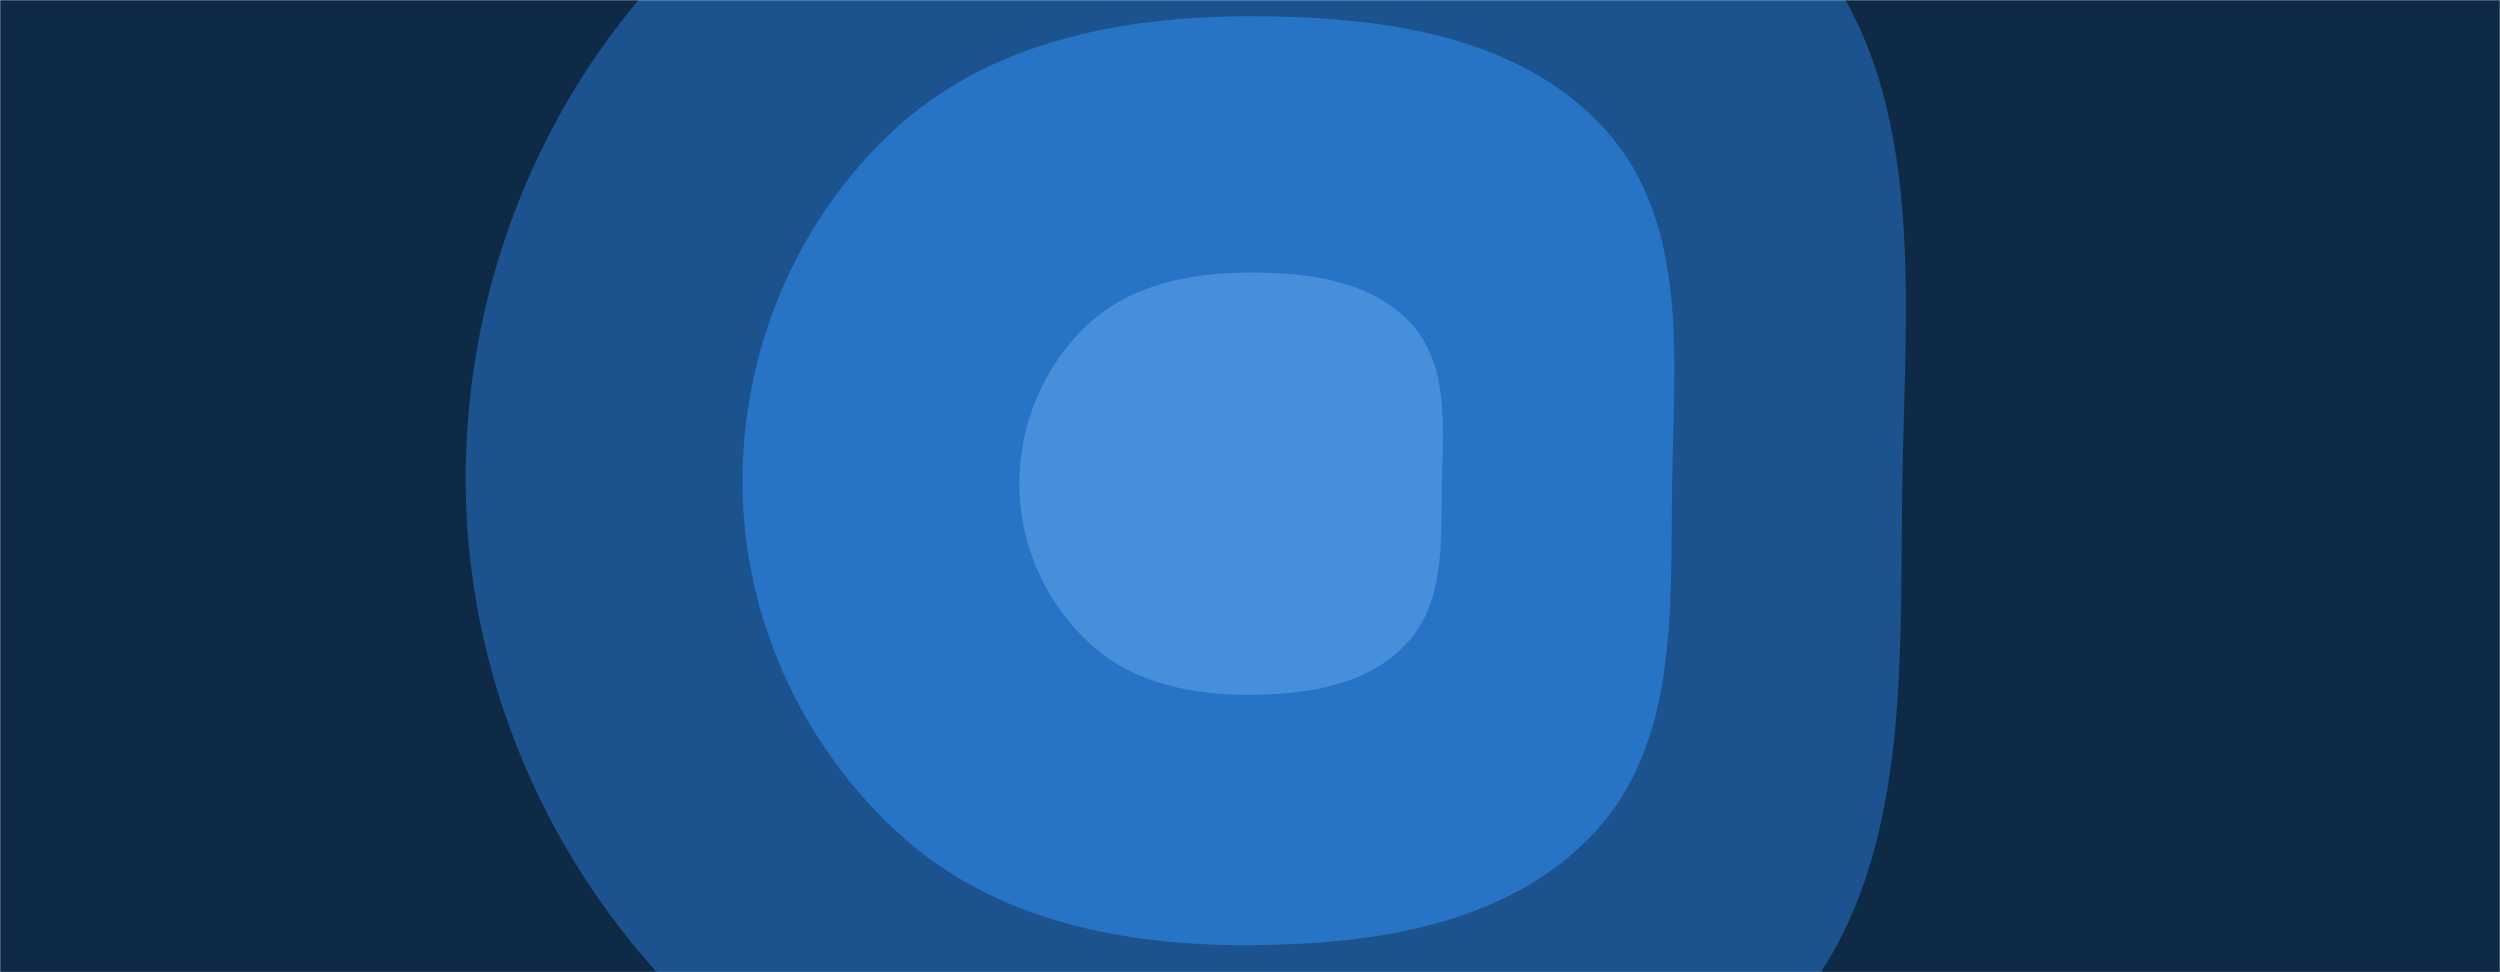 <svg xmlns="http://www.w3.org/2000/svg" version="1.1" xmlns:xlink="http://www.w3.org/1999/xlink" xmlns:svgjs="http://svgjs.com/svgjs" width="1440" height="560" preserveAspectRatio="none" viewBox="0 0 1440 560"><g mask="url(&quot;#SvgjsMask1000&quot;)" fill="none"><rect width="1440" height="560" x="0" y="0" fill="#0e2a47"></rect><path d="M720 688.65C832.17 688.03 951.54 670.05 1027.46 587.46 1101.34 507.12 1094.07 389.14 1095.7 280 1097.37 168.38 1111.34 46.28 1036.74-36.74 959.73-122.49 835.26-138.2 720-138.23 604.71-138.27 487.64-115.28 403.05-36.95 315.47 44.11 267.09 160.66 268.24 280 269.4 398.25 321.45 511.54 409.14 590.86 492.88 666.61 607.09 689.26 720 688.65" fill="#1c538e"></path><path d="M720 544.42C792.58 544.02 869.82 532.38 918.95 478.95 966.75 426.96 962.04 350.62 963.1 280 964.18 207.77 973.22 128.77 924.95 75.05 875.12 19.56 794.58 9.4 720 9.38 645.4 9.36 569.65 24.23 514.92 74.92 458.24 127.36 426.94 202.78 427.69 280 428.43 356.52 462.12 429.82 518.85 481.15 573.04 530.16 646.94 544.81 720 544.42" fill="#2774c6"></path><path d="M720 400.19C752.99 400.01 788.1 394.72 810.43 370.43 832.16 346.8 830.02 312.1 830.5 280 830.99 247.17 835.1 211.26 813.16 186.84 790.51 161.62 753.9 157 720 156.99 686.09 156.98 651.66 163.74 626.78 186.78 601.02 210.62 586.79 244.9 587.13 280 587.47 314.78 602.78 348.1 628.57 371.43 653.2 393.71 686.79 400.37 720 400.19" fill="#488fdb"></path></g><defs><mask id="SvgjsMask1000"><rect width="1440" height="560" fill="#ffffff"></rect></mask></defs></svg>